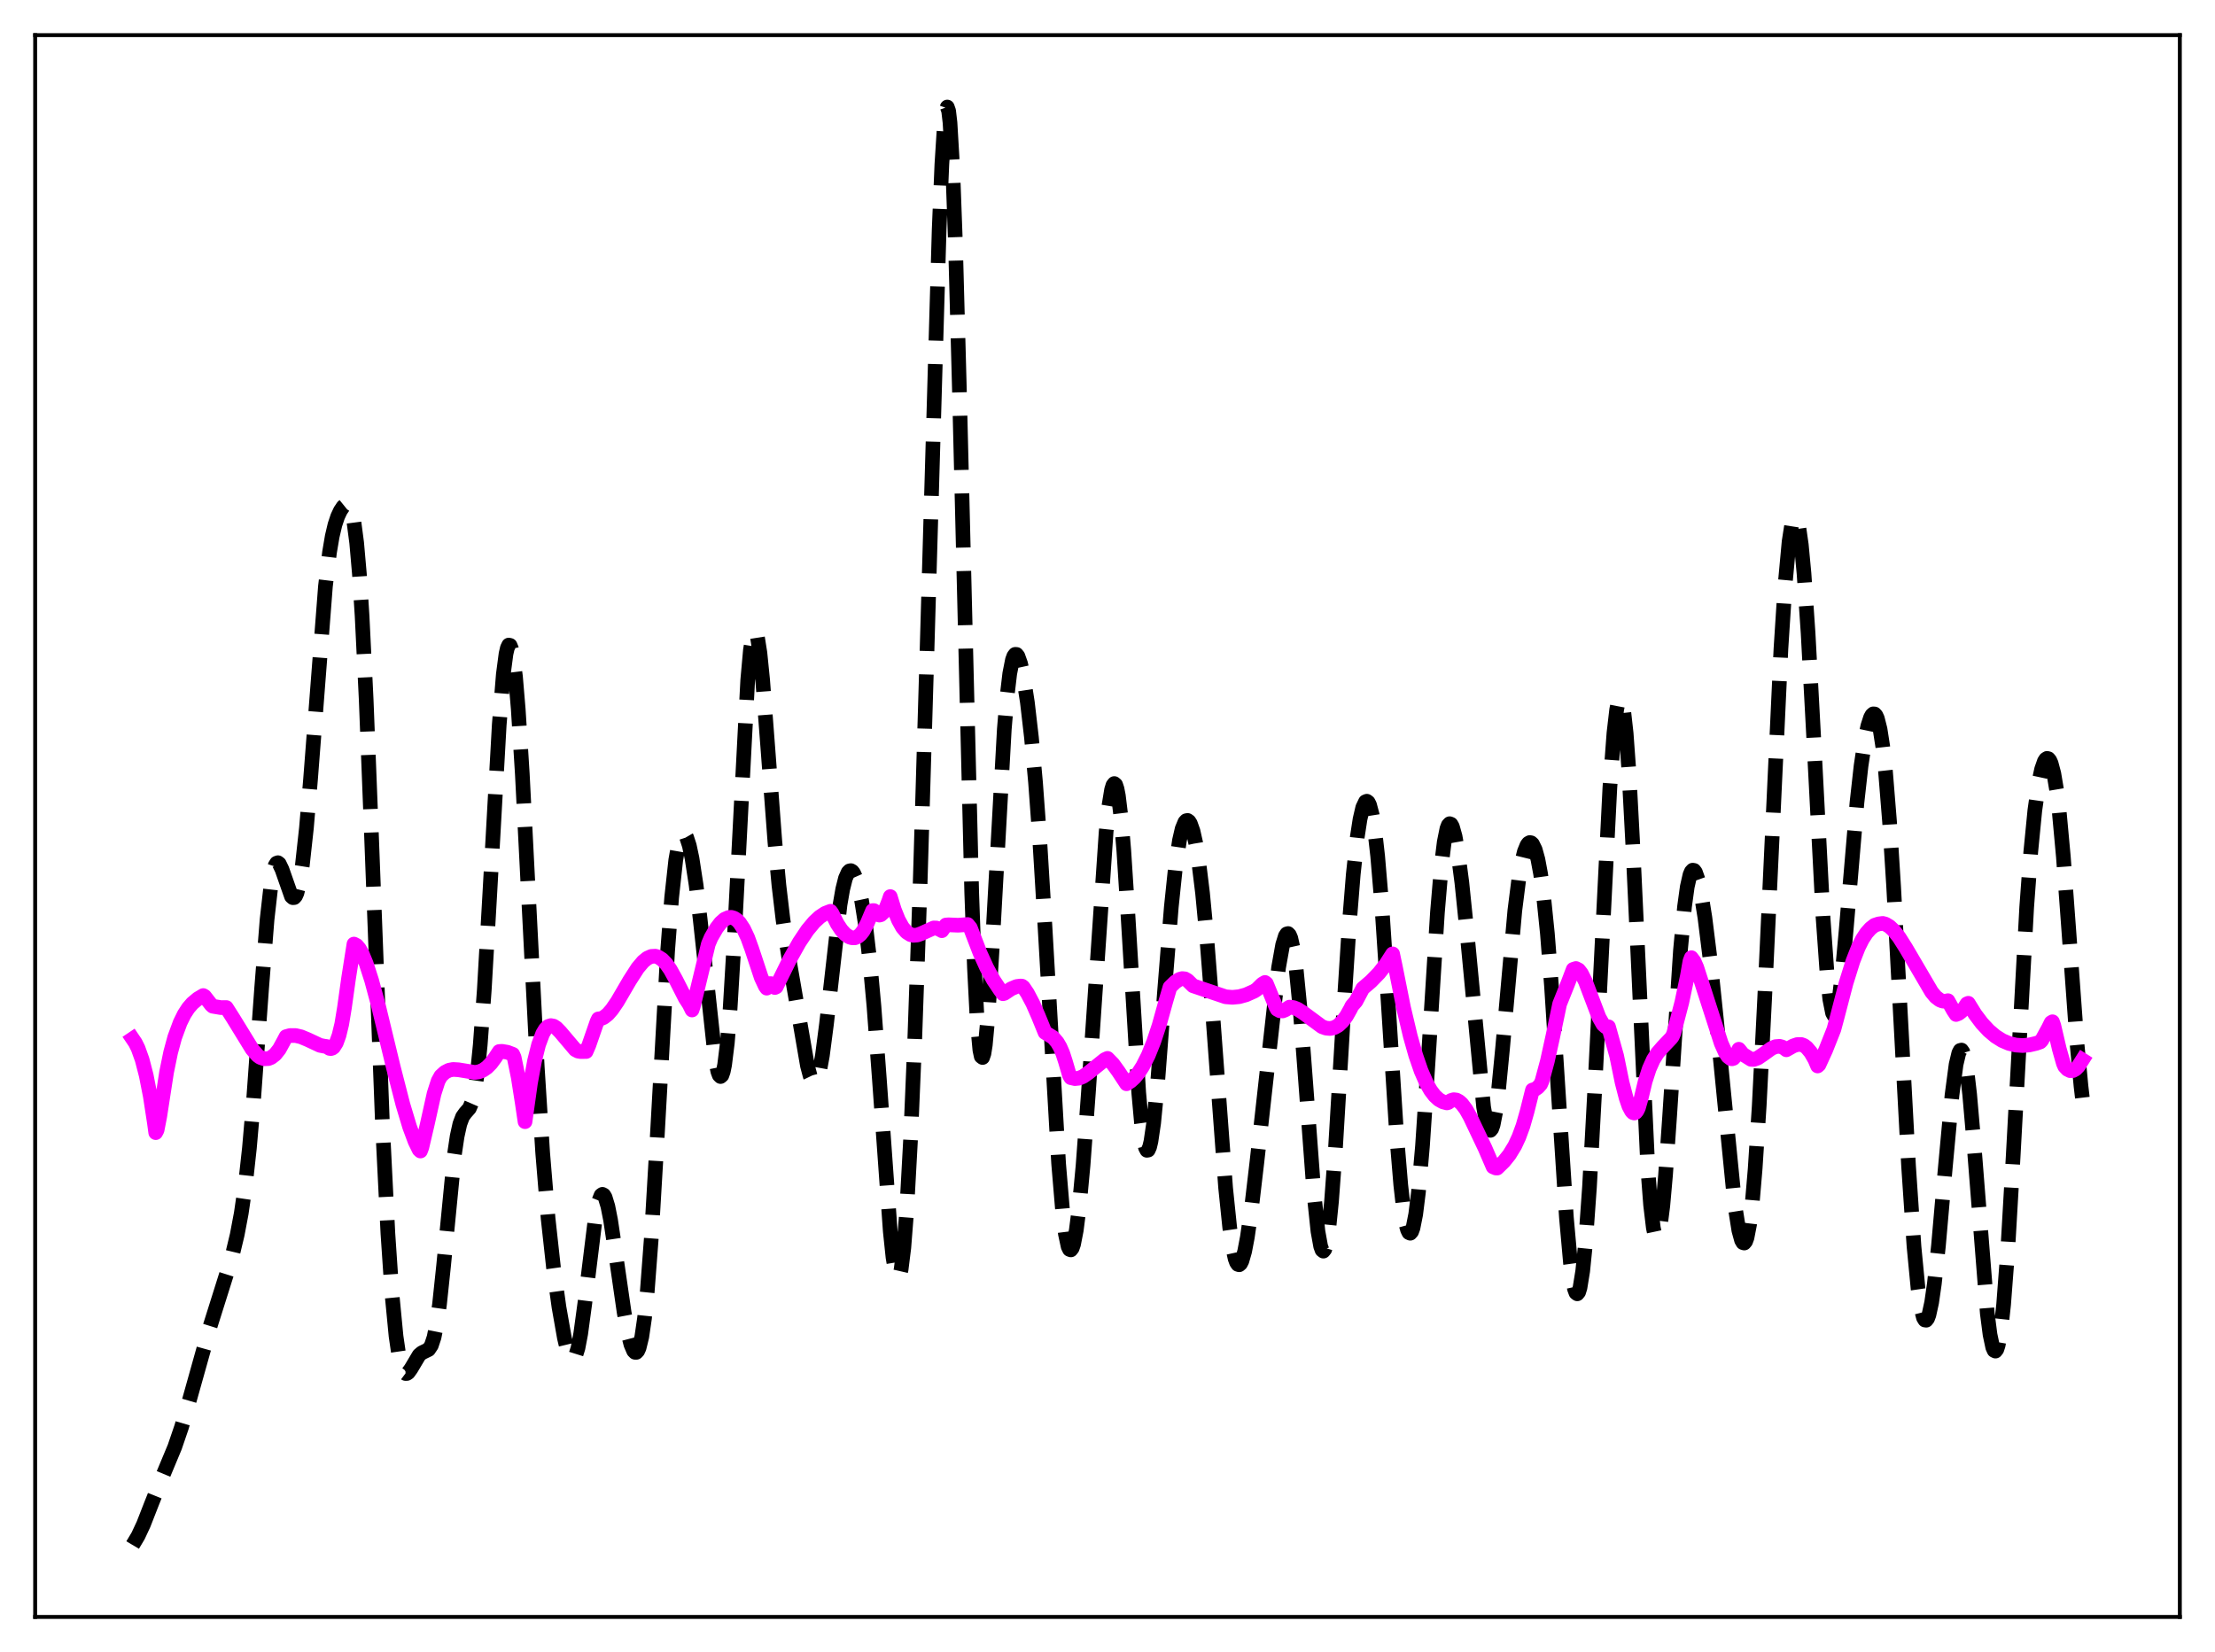 <?xml version="1.0" encoding="utf-8" standalone="no"?>
<!DOCTYPE svg PUBLIC "-//W3C//DTD SVG 1.1//EN"
  "http://www.w3.org/Graphics/SVG/1.1/DTD/svg11.dtd">
<svg xmlns:xlink="http://www.w3.org/1999/xlink" width="453.6pt" height="338.4pt" viewBox="0 0 453.6 338.4" xmlns="http://www.w3.org/2000/svg" version="1.1">
 <defs>
  <style type="text/css">*{stroke-linejoin: round; stroke-linecap: butt}</style>
 </defs>
 <g id="figure_1">
  <g id="patch_1">
   <path d="M 0 338.4 
L 453.6 338.4 
L 453.6 0 
L 0 0 
z
" style="fill: #ffffff"/>
  </g>
  <g id="axes_1">
   <g id="patch_2">
    <path d="M 7.2 331.2 
L 446.4 331.2 
L 446.4 7.2 
L 7.2 7.2 
z
" style="fill: #ffffff"/>
   </g>
   <g id="matplotlib.axis_1"/>
   <g id="matplotlib.axis_2"/>
   <g id="line2d_1">
    <path d="M 27.164 316.473 
L 28.276 314.613 
L 29.388 312.233 
L 31.056 307.961 
L 33.281 302.403 
L 35.783 296.404 
L 37.173 292.332 
L 38.842 286.593 
L 43.012 271.714 
L 47.461 257.583 
L 48.573 252.93 
L 49.407 248.517 
L 50.241 242.76 
L 51.076 235.165 
L 51.91 225.543 
L 53.578 202.435 
L 54.69 188.372 
L 55.524 181.011 
L 56.08 178.106 
L 56.358 177.266 
L 56.636 176.812 
L 56.914 176.711 
L 57.193 176.923 
L 57.749 178.082 
L 59.695 183.627 
L 59.973 183.871 
L 60.251 183.853 
L 60.529 183.545 
L 60.807 182.928 
L 61.363 180.723 
L 61.919 177.204 
L 62.753 169.602 
L 63.588 159.685 
L 66.646 120.087 
L 67.48 113.135 
L 68.036 109.853 
L 68.592 107.486 
L 69.148 105.814 
L 69.705 104.623 
L 70.261 103.789 
L 70.817 103.339 
L 71.095 103.313 
L 71.373 103.469 
L 71.651 103.856 
L 71.929 104.527 
L 72.485 106.95 
L 73.041 111.171 
L 73.597 117.531 
L 74.153 126.189 
L 74.987 143.29 
L 76.1 171.751 
L 78.324 230.302 
L 79.436 252.651 
L 80.27 265.037 
L 81.104 273.691 
L 81.66 277.517 
L 82.217 279.938 
L 82.773 281.135 
L 83.051 281.343 
L 83.329 281.335 
L 83.607 281.146 
L 84.163 280.378 
L 85.831 277.572 
L 86.387 277.102 
L 87.777 276.423 
L 88.334 275.59 
L 88.89 273.919 
L 89.446 271.154 
L 90.002 267.199 
L 90.836 259.31 
L 93.06 236.48 
L 93.616 232.749 
L 94.172 230.223 
L 94.729 228.748 
L 95.285 227.971 
L 96.119 227.023 
L 96.675 225.743 
L 97.231 223.366 
L 97.787 219.53 
L 98.343 214.039 
L 99.177 202.741 
L 100.289 183.322 
L 102.236 148.475 
L 103.07 138.134 
L 103.626 133.914 
L 103.904 132.71 
L 104.182 132.134 
L 104.46 132.194 
L 104.738 132.89 
L 105.016 134.211 
L 105.572 138.65 
L 106.128 145.274 
L 106.963 158.547 
L 108.353 185.865 
L 110.021 218.508 
L 111.133 236.131 
L 112.245 249.593 
L 113.358 259.734 
L 114.47 267.744 
L 115.582 274.058 
L 116.138 276.379 
L 116.694 277.916 
L 116.972 278.33 
L 117.25 278.478 
L 117.528 278.342 
L 117.806 277.91 
L 118.362 276.139 
L 118.919 273.207 
L 119.753 267.044 
L 121.977 248.954 
L 122.533 246.247 
L 123.089 244.835 
L 123.367 244.641 
L 123.645 244.786 
L 123.923 245.254 
L 124.479 247.079 
L 125.036 249.887 
L 126.148 257.301 
L 127.816 268.826 
L 128.65 273.277 
L 129.206 275.415 
L 129.762 276.715 
L 130.04 276.998 
L 130.318 277.006 
L 130.596 276.716 
L 130.874 276.103 
L 131.431 273.824 
L 131.987 270.022 
L 132.543 264.62 
L 133.377 253.611 
L 134.489 234.675 
L 136.713 194.882 
L 137.548 183.822 
L 138.382 176.181 
L 138.938 173.011 
L 139.494 171.271 
L 139.772 170.893 
L 140.05 170.818 
L 140.328 171.028 
L 140.606 171.506 
L 141.162 173.207 
L 141.718 175.82 
L 142.552 181.271 
L 143.386 188.292 
L 146.445 216.712 
L 147.001 219.475 
L 147.279 220.231 
L 147.557 220.509 
L 147.835 220.27 
L 148.113 219.481 
L 148.391 218.119 
L 148.947 213.634 
L 149.503 206.837 
L 150.338 192.862 
L 153.118 139.329 
L 153.674 133.15 
L 154.23 129.799 
L 154.508 129.224 
L 154.786 129.367 
L 155.064 130.197 
L 155.62 133.715 
L 156.177 139.259 
L 157.289 153.832 
L 158.679 172.354 
L 159.513 181.338 
L 160.347 188.402 
L 161.459 195.718 
L 165.352 218.306 
L 165.908 220.393 
L 166.464 221.545 
L 166.742 221.706 
L 167.02 221.566 
L 167.298 221.115 
L 167.854 219.271 
L 168.411 216.233 
L 169.245 209.832 
L 172.025 185.314 
L 172.581 182.117 
L 173.137 179.897 
L 173.693 178.656 
L 173.971 178.386 
L 174.249 178.336 
L 174.528 178.493 
L 174.806 178.846 
L 175.362 180.098 
L 175.918 182.032 
L 176.474 184.639 
L 177.308 189.901 
L 178.142 197.005 
L 178.976 206.128 
L 180.088 221.115 
L 182.313 252.221 
L 182.869 257.526 
L 183.425 260.836 
L 183.703 261.614 
L 183.981 261.756 
L 184.259 261.234 
L 184.537 260.03 
L 185.093 255.563 
L 185.649 248.421 
L 186.483 233.143 
L 187.318 213.235 
L 188.43 181.064 
L 189.82 133.957 
L 192.322 47.089 
L 192.879 33.678 
L 193.435 24.969 
L 193.713 22.694 
L 193.991 21.927 
L 194.269 22.725 
L 194.547 25.11 
L 195.103 34.543 
L 195.659 49.684 
L 196.493 80.653 
L 198.995 182.905 
L 199.552 198.243 
L 200.108 209.026 
L 200.664 215.091 
L 200.942 216.396 
L 201.22 216.611 
L 201.498 215.801 
L 201.776 214.045 
L 202.332 208.073 
L 203.166 194.591 
L 205.669 149.341 
L 206.225 142.687 
L 206.781 137.97 
L 207.337 135.145 
L 207.615 134.39 
L 207.893 134.035 
L 208.171 134.045 
L 208.449 134.388 
L 209.005 135.947 
L 209.561 138.492 
L 210.395 143.88 
L 211.229 151.082 
L 212.064 160.282 
L 212.898 171.67 
L 214.01 190.003 
L 216.79 238.347 
L 217.625 248.284 
L 218.181 252.753 
L 218.737 255.341 
L 219.015 255.918 
L 219.293 256.022 
L 219.571 255.666 
L 219.849 254.865 
L 220.405 252.005 
L 220.961 247.632 
L 221.795 238.705 
L 222.907 223.564 
L 226.522 170.346 
L 227.078 165.141 
L 227.634 161.756 
L 227.912 160.845 
L 228.19 160.496 
L 228.468 160.729 
L 228.746 161.555 
L 229.024 162.975 
L 229.58 167.538 
L 230.137 174.186 
L 230.971 187.121 
L 233.195 223.813 
L 233.751 229.963 
L 234.307 233.959 
L 234.585 235.086 
L 234.863 235.621 
L 235.141 235.572 
L 235.419 234.956 
L 235.697 233.8 
L 236.254 230.02 
L 237.088 221.421 
L 238.478 203.135 
L 239.868 185.775 
L 240.702 177.772 
L 241.536 172.139 
L 242.092 169.739 
L 242.649 168.392 
L 242.927 168.099 
L 243.205 168.053 
L 243.483 168.247 
L 243.761 168.678 
L 244.317 170.238 
L 244.873 172.719 
L 245.429 176.118 
L 246.263 182.925 
L 247.097 191.687 
L 248.209 205.867 
L 250.99 243.324 
L 251.824 251.409 
L 252.38 255.284 
L 252.936 257.819 
L 253.214 258.573 
L 253.492 258.987 
L 253.77 259.069 
L 254.048 258.828 
L 254.326 258.282 
L 254.883 256.343 
L 255.439 253.421 
L 256.273 247.604 
L 257.385 238.121 
L 261.834 198.194 
L 262.668 193.526 
L 263.224 191.727 
L 263.502 191.301 
L 263.78 191.221 
L 264.058 191.505 
L 264.336 192.164 
L 264.892 194.635 
L 265.448 198.619 
L 266.282 207.144 
L 267.395 221.845 
L 269.063 244.3 
L 269.897 252.216 
L 270.453 255.291 
L 270.731 256.056 
L 271.009 256.274 
L 271.287 255.932 
L 271.565 255.028 
L 272.121 251.571 
L 272.677 246.079 
L 273.512 234.757 
L 275.18 206.852 
L 276.292 189.53 
L 277.126 179.114 
L 277.96 171.397 
L 278.516 167.789 
L 279.072 165.399 
L 279.629 164.231 
L 279.907 164.116 
L 280.185 164.322 
L 280.463 164.858 
L 281.019 166.955 
L 281.575 170.467 
L 282.131 175.407 
L 282.965 185.326 
L 284.077 202.088 
L 286.024 232.698 
L 286.858 242.741 
L 287.414 247.646 
L 287.97 250.924 
L 288.248 251.922 
L 288.526 252.484 
L 288.804 252.607 
L 289.082 252.289 
L 289.36 251.533 
L 289.916 248.727 
L 290.472 244.258 
L 291.306 234.723 
L 292.419 217.998 
L 294.365 186.9 
L 295.199 177.022 
L 295.755 172.482 
L 296.311 169.726 
L 296.589 169.011 
L 296.867 168.719 
L 297.145 168.829 
L 297.423 169.313 
L 297.98 171.292 
L 298.536 174.422 
L 299.37 180.814 
L 300.482 191.674 
L 303.818 226.735 
L 304.375 229.886 
L 304.653 230.869 
L 304.931 231.423 
L 305.209 231.536 
L 305.487 231.199 
L 305.765 230.419 
L 306.321 227.586 
L 306.877 223.248 
L 307.711 214.654 
L 310.214 186.526 
L 311.048 179.927 
L 311.604 176.721 
L 312.16 174.461 
L 312.716 173.097 
L 312.994 172.736 
L 313.272 172.58 
L 313.55 172.629 
L 313.828 172.881 
L 314.384 174.012 
L 314.94 176.028 
L 315.496 179.015 
L 316.052 183.065 
L 316.887 191.269 
L 317.721 201.96 
L 319.111 223.698 
L 320.779 249.396 
L 321.613 258.718 
L 322.169 262.773 
L 322.448 264.054 
L 322.726 264.807 
L 323.004 265.018 
L 323.282 264.677 
L 323.56 263.783 
L 324.116 260.356 
L 324.672 254.843 
L 325.506 243.105 
L 326.618 222.549 
L 329.677 161.343 
L 330.511 150.137 
L 331.067 145.37 
L 331.345 143.933 
L 331.623 143.176 
L 331.901 143.124 
L 332.179 143.796 
L 332.457 145.2 
L 333.013 150.178 
L 333.569 157.879 
L 334.403 173.658 
L 337.462 239.562 
L 338.018 246.827 
L 338.574 251.481 
L 338.852 252.787 
L 339.13 253.41 
L 339.408 253.361 
L 339.686 252.662 
L 339.964 251.342 
L 340.52 246.997 
L 341.077 240.71 
L 341.911 228.704 
L 344.135 194.649 
L 344.969 185.698 
L 345.525 181.65 
L 346.081 179.19 
L 346.359 178.535 
L 346.637 178.241 
L 346.915 178.286 
L 347.194 178.648 
L 347.75 180.216 
L 348.306 182.745 
L 349.14 187.951 
L 350.252 196.851 
L 351.642 210.219 
L 355.257 246.769 
L 356.091 252.05 
L 356.647 254.063 
L 356.925 254.533 
L 357.203 254.614 
L 357.481 254.283 
L 357.759 253.522 
L 358.315 250.655 
L 358.871 245.952 
L 359.428 239.431 
L 360.262 226.498 
L 361.374 204.556 
L 364.71 132.893 
L 365.544 119.973 
L 366.379 110.932 
L 366.935 107.352 
L 367.213 106.343 
L 367.491 105.869 
L 367.769 105.935 
L 368.047 106.542 
L 368.325 107.69 
L 368.881 111.575 
L 369.437 117.48 
L 370.271 129.673 
L 371.383 150.402 
L 373.33 187.885 
L 374.164 199.546 
L 374.72 204.704 
L 375.276 207.497 
L 375.554 207.988 
L 375.832 207.888 
L 376.11 207.223 
L 376.666 204.343 
L 377.222 199.726 
L 378.057 190.589 
L 380.281 164.38 
L 381.115 156.896 
L 381.949 151.323 
L 382.505 148.698 
L 383.061 146.976 
L 383.339 146.473 
L 383.617 146.224 
L 383.895 146.244 
L 384.174 146.548 
L 384.452 147.155 
L 385.008 149.345 
L 385.564 152.934 
L 386.12 157.999 
L 386.954 168.338 
L 387.788 181.587 
L 389.178 207.713 
L 390.847 238.877 
L 391.959 255.313 
L 392.793 263.994 
L 393.349 267.791 
L 393.905 269.931 
L 394.183 270.381 
L 394.461 270.425 
L 394.739 270.073 
L 395.017 269.339 
L 395.573 266.79 
L 396.129 262.942 
L 396.964 255.208 
L 398.354 239.354 
L 399.744 224.308 
L 400.578 218.036 
L 401.134 215.693 
L 401.412 215.164 
L 401.69 215.091 
L 401.968 215.482 
L 402.246 216.341 
L 402.803 219.424 
L 403.359 224.179 
L 404.193 233.784 
L 406.973 269.049 
L 407.529 273.366 
L 408.085 275.994 
L 408.363 276.615 
L 408.641 276.753 
L 408.92 276.398 
L 409.198 275.544 
L 409.754 272.349 
L 410.31 267.227 
L 411.144 256.283 
L 412.256 237.071 
L 415.037 185.824 
L 415.871 174.498 
L 416.705 165.986 
L 417.539 160.128 
L 418.095 157.55 
L 418.651 155.957 
L 418.929 155.525 
L 419.207 155.34 
L 419.485 155.409 
L 419.763 155.742 
L 420.041 156.352 
L 420.597 158.446 
L 421.154 161.772 
L 421.71 166.361 
L 422.544 175.448 
L 423.656 190.526 
L 425.324 213.548 
L 426.158 222.473 
L 426.436 224.843 
L 426.436 224.843 
" clip-path="url(#p4c32eb338f)" style="fill: none; stroke-dasharray: 11.1,4.8; stroke-dashoffset: 0; stroke: #000000; stroke-width: 3"/>
   </g>
   <g id="line2d_2">
    <path d="M 27.164 212.786 
L 27.72 213.611 
L 28.276 214.732 
L 29.11 217.06 
L 29.944 220.279 
L 30.778 224.536 
L 31.612 229.954 
L 31.89 232.001 
L 32.168 231.481 
L 32.725 228.611 
L 34.115 219.61 
L 34.949 215.552 
L 35.783 212.475 
L 36.895 209.463 
L 37.729 207.77 
L 38.563 206.484 
L 39.398 205.52 
L 40.51 204.586 
L 41.622 203.922 
L 41.9 204.084 
L 43.29 205.87 
L 43.568 206.11 
L 45.237 206.39 
L 46.349 206.38 
L 47.739 208.568 
L 51.632 214.902 
L 52.744 216.191 
L 53.3 216.592 
L 54.134 216.874 
L 54.968 216.833 
L 55.524 216.614 
L 56.358 215.969 
L 57.193 214.913 
L 58.027 213.386 
L 58.583 212.338 
L 59.417 212.109 
L 60.529 212.113 
L 61.641 212.372 
L 63.031 212.951 
L 65.534 214.123 
L 66.368 214.288 
L 66.924 214.367 
L 67.48 214.749 
L 67.758 214.784 
L 68.036 214.704 
L 68.314 214.492 
L 68.87 213.615 
L 69.426 212.08 
L 69.983 209.777 
L 70.539 206.402 
L 71.373 200.445 
L 72.485 193.379 
L 73.041 193.666 
L 73.597 194.336 
L 74.153 195.334 
L 74.987 197.346 
L 76.1 200.8 
L 77.49 205.967 
L 80.548 218.609 
L 82.495 226.192 
L 83.885 230.815 
L 84.997 233.8 
L 85.831 235.514 
L 86.109 235.766 
L 86.387 235.025 
L 87.499 230.277 
L 88.89 224.024 
L 89.724 221.42 
L 90.28 220.414 
L 91.114 219.648 
L 91.948 219.218 
L 92.782 219.057 
L 93.894 219.124 
L 97.231 219.67 
L 98.065 219.551 
L 98.899 219.216 
L 99.733 218.636 
L 100.568 217.789 
L 101.402 216.658 
L 102.236 215.388 
L 102.792 215.347 
L 103.904 215.535 
L 105.016 215.959 
L 105.294 216.6 
L 106.128 220.677 
L 106.963 225.999 
L 107.519 229.757 
L 108.631 221.833 
L 109.465 217.313 
L 110.299 213.965 
L 111.133 211.733 
L 111.689 210.802 
L 112.245 210.259 
L 112.802 210.077 
L 113.358 210.183 
L 113.914 210.537 
L 114.748 211.392 
L 117.806 215.004 
L 118.362 215.3 
L 118.919 215.397 
L 119.753 215.386 
L 120.031 215.388 
L 120.587 214.104 
L 122.255 209.293 
L 122.533 208.709 
L 123.089 208.646 
L 123.645 208.403 
L 124.479 207.744 
L 125.314 206.785 
L 126.426 205.158 
L 128.928 200.87 
L 130.596 198.278 
L 131.709 196.962 
L 132.543 196.281 
L 133.377 195.905 
L 134.211 195.859 
L 134.767 196.019 
L 135.601 196.548 
L 136.435 197.418 
L 137.269 198.607 
L 138.382 200.627 
L 140.328 204.456 
L 141.162 205.741 
L 141.718 206.881 
L 141.996 206.052 
L 145.055 193.378 
L 145.611 192.062 
L 146.723 190.133 
L 147.557 189.041 
L 148.391 188.297 
L 149.225 187.929 
L 149.782 187.907 
L 150.338 188.074 
L 150.894 188.442 
L 151.45 189.018 
L 152.284 190.289 
L 153.118 192.062 
L 153.952 194.365 
L 155.899 200.248 
L 156.733 202.027 
L 157.011 202.405 
L 157.289 201.5 
L 157.845 201.477 
L 158.401 201.896 
L 158.679 202.277 
L 158.957 202.151 
L 161.737 196.495 
L 163.684 193.024 
L 165.352 190.529 
L 166.742 188.861 
L 167.854 187.829 
L 168.967 187.09 
L 170.079 186.66 
L 170.357 187.041 
L 171.469 189.242 
L 172.303 190.497 
L 173.137 191.401 
L 173.971 191.943 
L 174.528 192.098 
L 175.084 192.088 
L 175.64 191.867 
L 176.196 191.415 
L 176.752 190.711 
L 177.586 189.16 
L 178.698 186.524 
L 178.976 186.524 
L 179.532 187.229 
L 180.088 187.444 
L 180.366 187.372 
L 180.923 186.873 
L 181.479 185.909 
L 182.035 184.487 
L 182.313 183.651 
L 183.147 186.36 
L 183.981 188.439 
L 184.815 189.946 
L 185.649 190.927 
L 186.483 191.454 
L 187.04 191.586 
L 187.874 191.516 
L 188.708 191.207 
L 191.21 190.078 
L 191.766 190.094 
L 192.6 190.463 
L 192.879 190.639 
L 193.713 189.476 
L 194.269 189.435 
L 196.215 189.514 
L 198.161 189.37 
L 198.717 190.06 
L 200.664 195.134 
L 202.054 198.196 
L 203.444 200.746 
L 204.834 202.825 
L 205.391 203.549 
L 205.669 203.476 
L 207.059 202.547 
L 208.171 202.073 
L 209.005 201.968 
L 209.283 201.999 
L 209.561 202.201 
L 210.395 203.439 
L 211.508 205.546 
L 212.62 208.078 
L 214.01 211.488 
L 215.678 212.522 
L 216.512 213.503 
L 217.068 214.451 
L 217.625 215.721 
L 218.181 217.427 
L 219.015 220.277 
L 219.293 220.744 
L 220.127 220.933 
L 220.961 220.848 
L 221.795 220.505 
L 222.907 219.729 
L 226.244 217.042 
L 226.8 216.792 
L 227.912 217.931 
L 229.024 219.463 
L 230.693 221.993 
L 231.527 221.461 
L 232.361 220.7 
L 233.195 219.681 
L 234.029 218.381 
L 235.141 216.177 
L 236.254 213.403 
L 237.366 210.047 
L 238.756 205.061 
L 239.59 202.214 
L 240.702 201.135 
L 241.536 200.603 
L 242.092 200.447 
L 242.649 200.504 
L 243.205 200.826 
L 244.317 201.921 
L 250.99 204.175 
L 252.38 204.288 
L 253.77 204.155 
L 255.161 203.771 
L 256.829 203.033 
L 257.385 202.669 
L 258.497 201.571 
L 259.053 201.242 
L 259.331 201.452 
L 261.278 206.223 
L 261.556 206.741 
L 262.112 207.045 
L 262.668 207.072 
L 263.224 206.847 
L 264.058 206.293 
L 264.892 206.383 
L 265.726 206.716 
L 266.838 207.429 
L 270.731 210.303 
L 271.565 210.598 
L 272.399 210.674 
L 273.234 210.495 
L 274.068 210.028 
L 274.902 209.246 
L 275.736 208.126 
L 276.57 206.637 
L 276.848 206.054 
L 277.682 205.094 
L 278.516 203.511 
L 279.072 202.459 
L 280.741 201.03 
L 282.409 199.311 
L 283.799 197.547 
L 285.189 195.386 
L 285.746 198.015 
L 287.414 206.356 
L 288.804 212.221 
L 289.916 216.152 
L 291.028 219.375 
L 292.141 221.901 
L 292.975 223.355 
L 293.809 224.45 
L 294.643 225.218 
L 295.477 225.692 
L 296.311 225.911 
L 296.589 225.83 
L 297.145 225.42 
L 297.701 225.253 
L 298.258 225.325 
L 298.814 225.617 
L 299.37 226.12 
L 300.204 227.23 
L 301.038 228.709 
L 304.097 235.143 
L 305.765 239.011 
L 306.321 239.244 
L 306.599 239.257 
L 307.989 237.902 
L 309.101 236.514 
L 310.214 234.687 
L 311.048 232.901 
L 311.882 230.625 
L 312.716 227.71 
L 313.828 223.269 
L 314.384 223.111 
L 314.94 222.722 
L 315.496 222.095 
L 315.774 221.453 
L 316.887 217.328 
L 317.999 212.282 
L 319.389 205.654 
L 321.057 201.491 
L 322.169 198.563 
L 322.726 198.384 
L 323.282 198.671 
L 323.838 199.379 
L 324.672 201.055 
L 325.784 203.99 
L 327.452 208.384 
L 328.286 209.852 
L 328.843 210.338 
L 329.121 210.399 
L 329.399 210.322 
L 331.067 216.283 
L 332.179 221.71 
L 333.013 224.925 
L 333.569 226.557 
L 334.125 227.611 
L 334.403 227.893 
L 334.681 227.983 
L 334.96 227.859 
L 335.238 227.519 
L 335.516 226.946 
L 336.072 225.003 
L 336.906 221.513 
L 337.74 218.926 
L 338.574 217.061 
L 339.408 215.725 
L 340.52 214.441 
L 342.189 212.686 
L 342.467 212.325 
L 342.745 211.69 
L 344.413 205.318 
L 345.525 200.053 
L 346.081 196.881 
L 346.359 196.163 
L 346.915 196.892 
L 347.472 198.163 
L 349.696 205.062 
L 352.476 213.693 
L 353.311 215.562 
L 353.867 216.406 
L 354.423 216.839 
L 354.701 216.876 
L 354.979 216.788 
L 355.535 216.174 
L 356.091 214.922 
L 356.925 215.95 
L 358.593 216.991 
L 359.149 217.01 
L 359.984 216.712 
L 361.096 215.951 
L 362.764 214.749 
L 363.598 214.389 
L 364.432 214.321 
L 364.988 214.47 
L 365.544 214.799 
L 365.823 215.032 
L 367.213 214.243 
L 368.047 213.962 
L 368.881 213.953 
L 369.437 214.159 
L 369.993 214.584 
L 370.827 215.58 
L 371.661 217.032 
L 372.218 218.347 
L 372.496 218.099 
L 373.886 215.057 
L 375.554 210.851 
L 376.11 208.781 
L 378.057 201.335 
L 379.447 196.896 
L 380.559 194.052 
L 381.393 192.384 
L 382.227 191.109 
L 383.061 190.177 
L 383.895 189.523 
L 384.73 189.248 
L 385.564 189.144 
L 386.12 189.29 
L 386.954 189.792 
L 387.788 190.579 
L 388.9 191.984 
L 390.291 194.183 
L 395.573 203.191 
L 396.407 204.194 
L 397.242 204.832 
L 397.798 205.05 
L 398.354 205.095 
L 398.91 204.976 
L 400.022 206.965 
L 400.578 207.801 
L 401.134 207.579 
L 401.69 207.14 
L 402.246 206.486 
L 402.803 205.622 
L 403.081 205.505 
L 404.471 207.748 
L 405.861 209.592 
L 407.251 211.088 
L 408.641 212.265 
L 410.032 213.141 
L 411.422 213.731 
L 412.812 214.064 
L 414.202 214.159 
L 415.593 214.038 
L 416.983 213.713 
L 417.817 213.42 
L 418.095 213.137 
L 419.485 210.596 
L 420.041 209.466 
L 420.319 209.293 
L 420.597 210.092 
L 421.71 214.852 
L 422.544 217.793 
L 422.822 218.43 
L 423.378 219.024 
L 423.934 219.306 
L 424.49 219.289 
L 425.046 218.99 
L 425.602 218.421 
L 426.436 217.114 
L 426.436 217.114 
" clip-path="url(#p4c32eb338f)" style="fill: none; stroke: #ff00ff; stroke-width: 3; stroke-linecap: square"/>
   </g>
   <g id="patch_3">
    <path d="M 7.2 331.2 
L 7.2 7.2 
" style="fill: none; stroke: #000000; stroke-width: 0.8; stroke-linejoin: miter; stroke-linecap: square"/>
   </g>
   <g id="patch_4">
    <path d="M 446.4 331.2 
L 446.4 7.2 
" style="fill: none; stroke: #000000; stroke-width: 0.8; stroke-linejoin: miter; stroke-linecap: square"/>
   </g>
   <g id="patch_5">
    <path d="M 7.2 331.2 
L 446.4 331.2 
" style="fill: none; stroke: #000000; stroke-width: 0.8; stroke-linejoin: miter; stroke-linecap: square"/>
   </g>
   <g id="patch_6">
    <path d="M 7.2 7.2 
L 446.4 7.2 
" style="fill: none; stroke: #000000; stroke-width: 0.8; stroke-linejoin: miter; stroke-linecap: square"/>
   </g>
  </g>
 </g>
 <defs>
  <clipPath id="p4c32eb338f">
   <rect x="7.2" y="7.2" width="439.2" height="324"/>
  </clipPath>
 </defs>
</svg>

